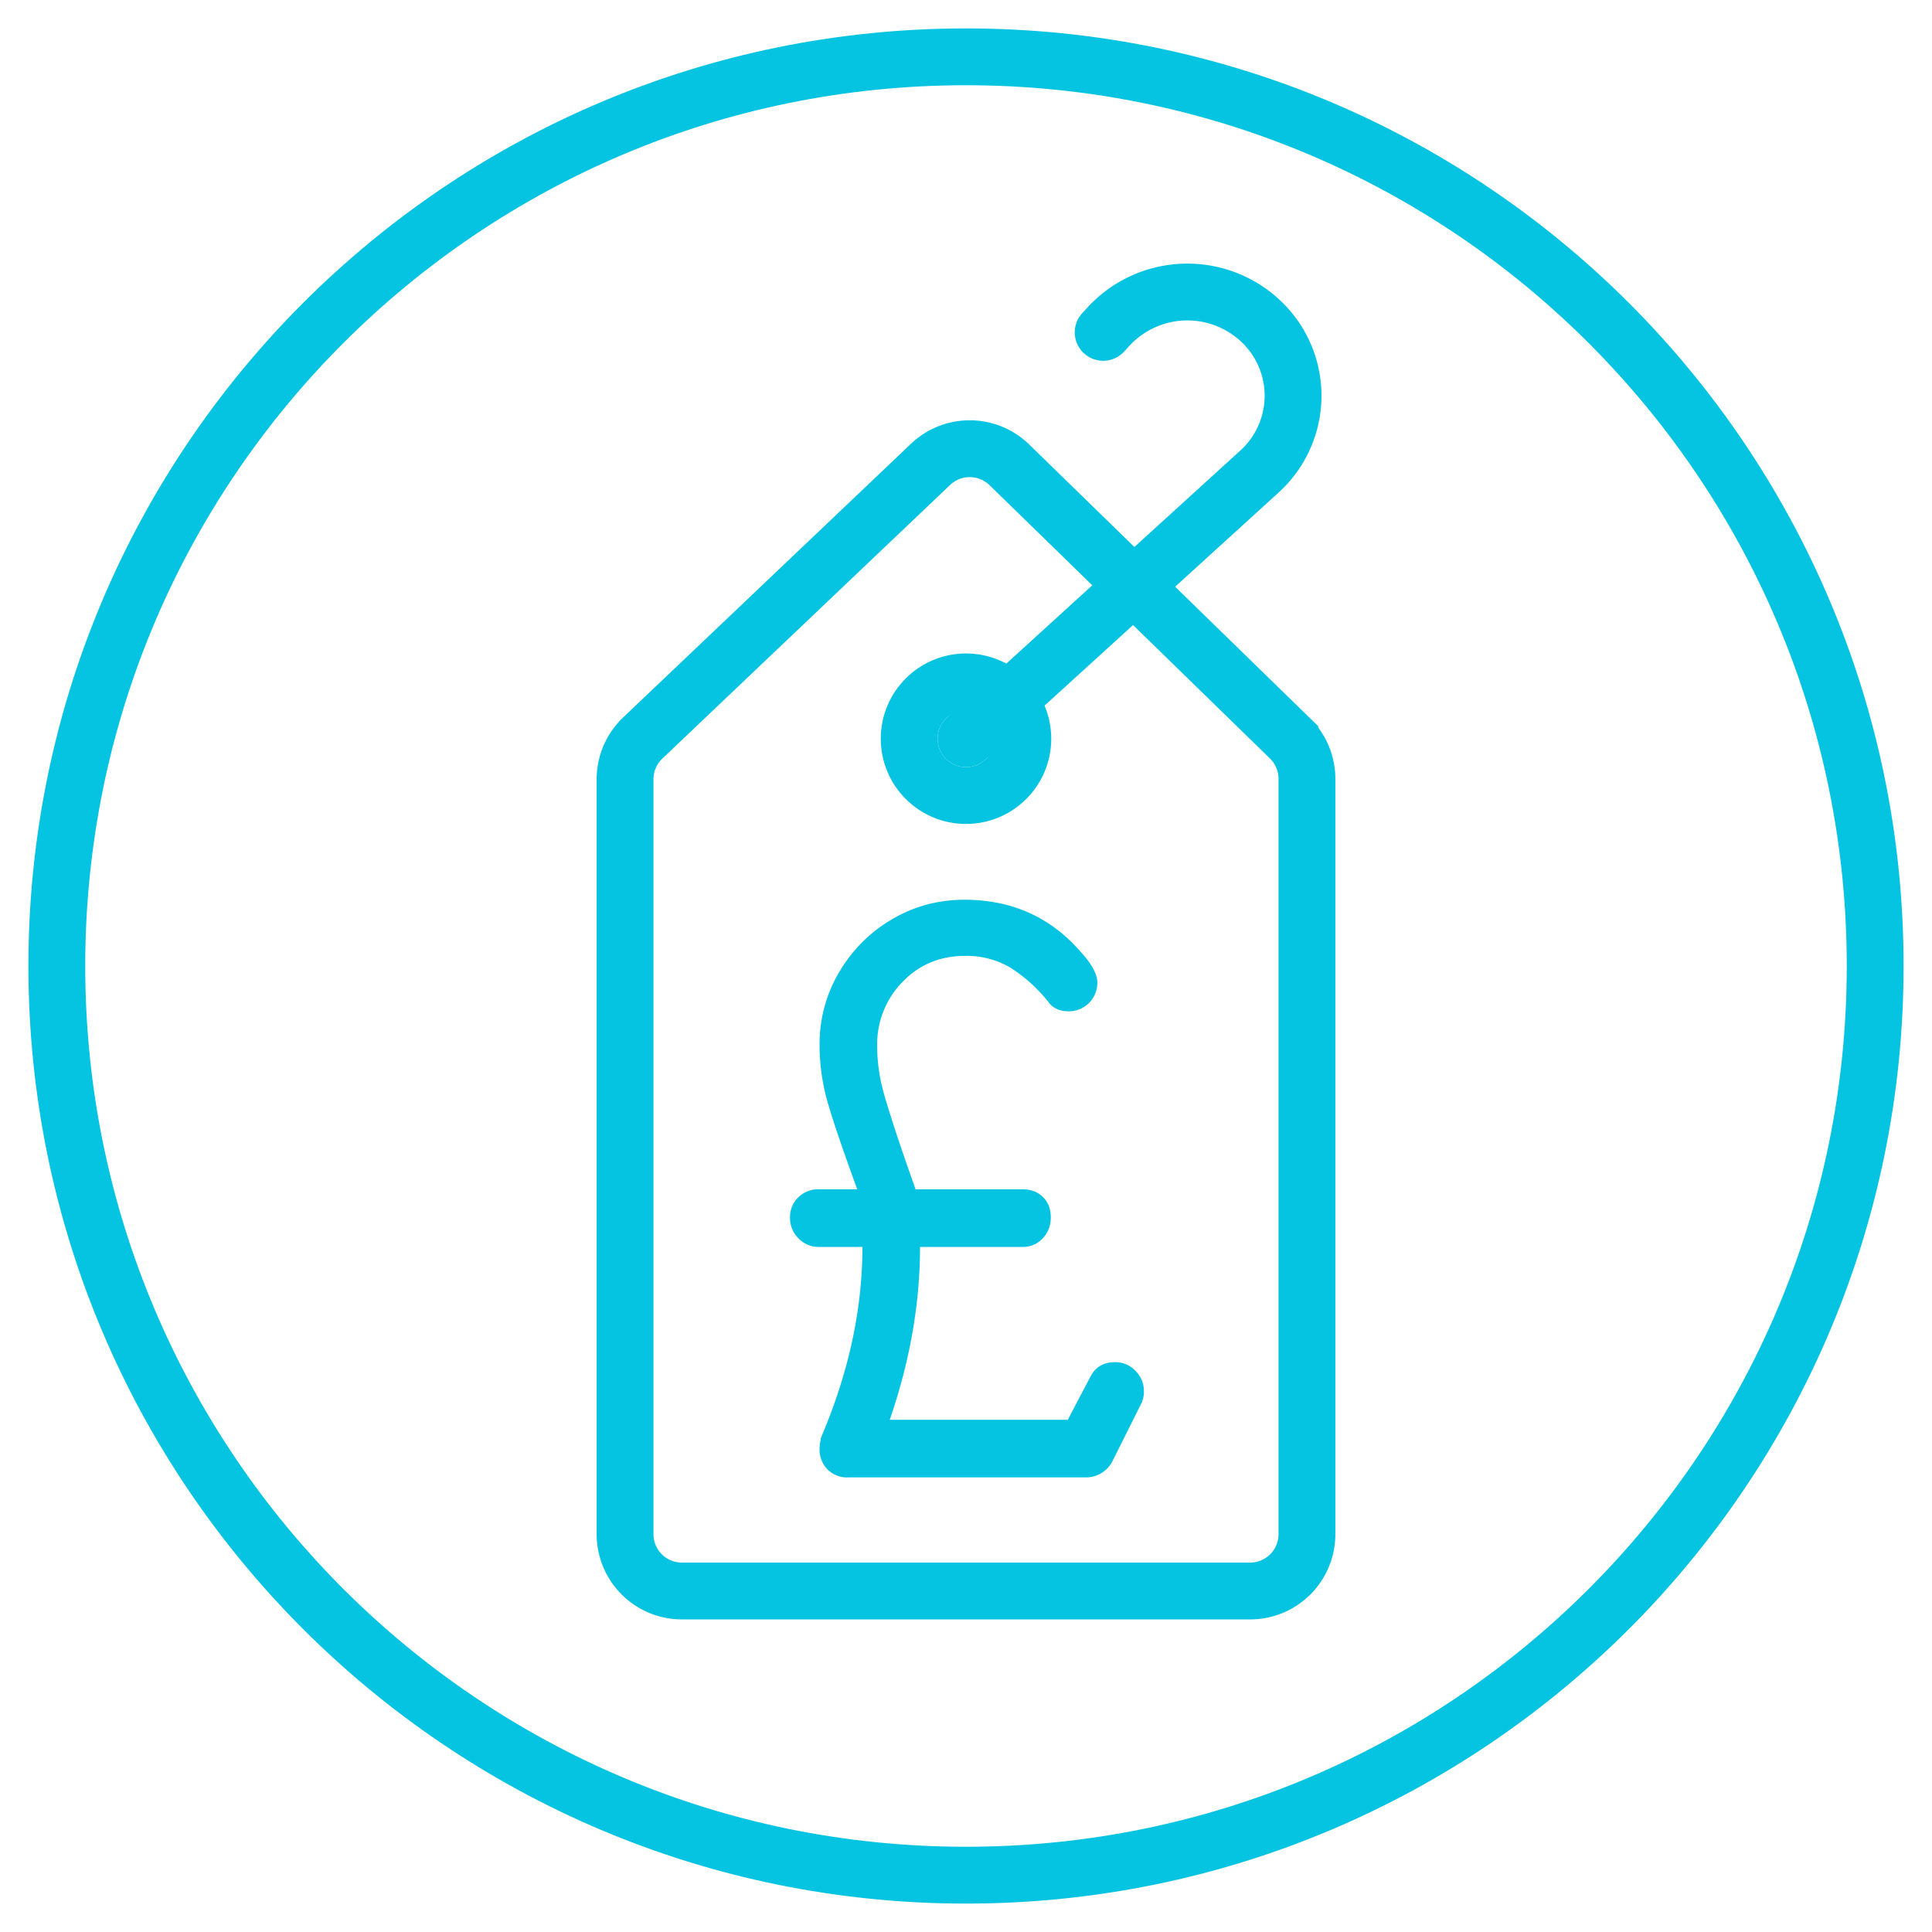 <svg xmlns="http://www.w3.org/2000/svg" width="34" height="34" viewBox="0 0 34 34">
    <g fill="none" fill-rule="evenodd">
        <path stroke="#05C4E1" d="M33 17c0 8.837-7.163 16-16 16S1 25.837 1 17 8.163 1 17 1s16 7.163 16 16z"/>
        <g transform="translate(11 5.139)">
            <path stroke="#05C4E1" d="M.31 7.85l5.066-4.817a1 1 0 0 1 1.387.008l4.935 4.81a1 1 0 0 1 .302.717V21.86a1 1 0 0 1-1 1H1a1 1 0 0 1-1-1V8.575a1 1 0 0 1 .31-.725z"/>
            <circle cx="6" cy="7.861" r="1" stroke="#05C4E1"/>
            <path stroke="#05C4E1" stroke-linecap="round" stroke-linejoin="round" d="M6 7.861l5.167-4.704a1.801 1.801 0 0 0 .036-2.63 1.886 1.886 0 0 0-2.692.078L8.414.71"/>
            <path fill="#05C4E1" fill-rule="nonzero" d="M8.194 19.08c.087-.164.23-.247.429-.247.139 0 .258.05.357.15.1.1.15.219.15.357a.468.468 0 0 1-.052.234l-.494.988a.523.523 0 0 1-.468.299H3.93a.488.488 0 0 1-.37-.143.506.506 0 0 1-.137-.364c0-.043.009-.108.026-.195.485-1.135.728-2.253.728-3.354H3.41a.488.488 0 0 1-.357-.15.503.503 0 0 1-.15-.37c0-.138.048-.255.143-.35a.493.493 0 0 1 .364-.144h.676c-.26-.71-.435-1.228-.527-1.553a3.671 3.671 0 0 1-.136-.995c0-.459.115-.884.345-1.274.23-.39.539-.7.929-.93.39-.229.815-.344 1.274-.344.832 0 1.512.304 2.041.91.2.217.299.4.299.546a.5.5 0 0 1-.507.507c-.147 0-.26-.047-.338-.143a2.713 2.713 0 0 0-.683-.624 1.516 1.516 0 0 0-.799-.208c-.442 0-.81.154-1.105.462a1.565 1.565 0 0 0-.442 1.124c0 .278.039.555.117.832.078.278.212.694.403 1.248l.156.442h1.885c.147 0 .266.046.357.137.092.09.137.21.137.357 0 .148-.048.271-.143.37a.467.467 0 0 1-.351.15H5.191c0 .997-.178 2.011-.533 3.042h3.133l.403-.767z"/>
        </g>
    </g>
</svg>
